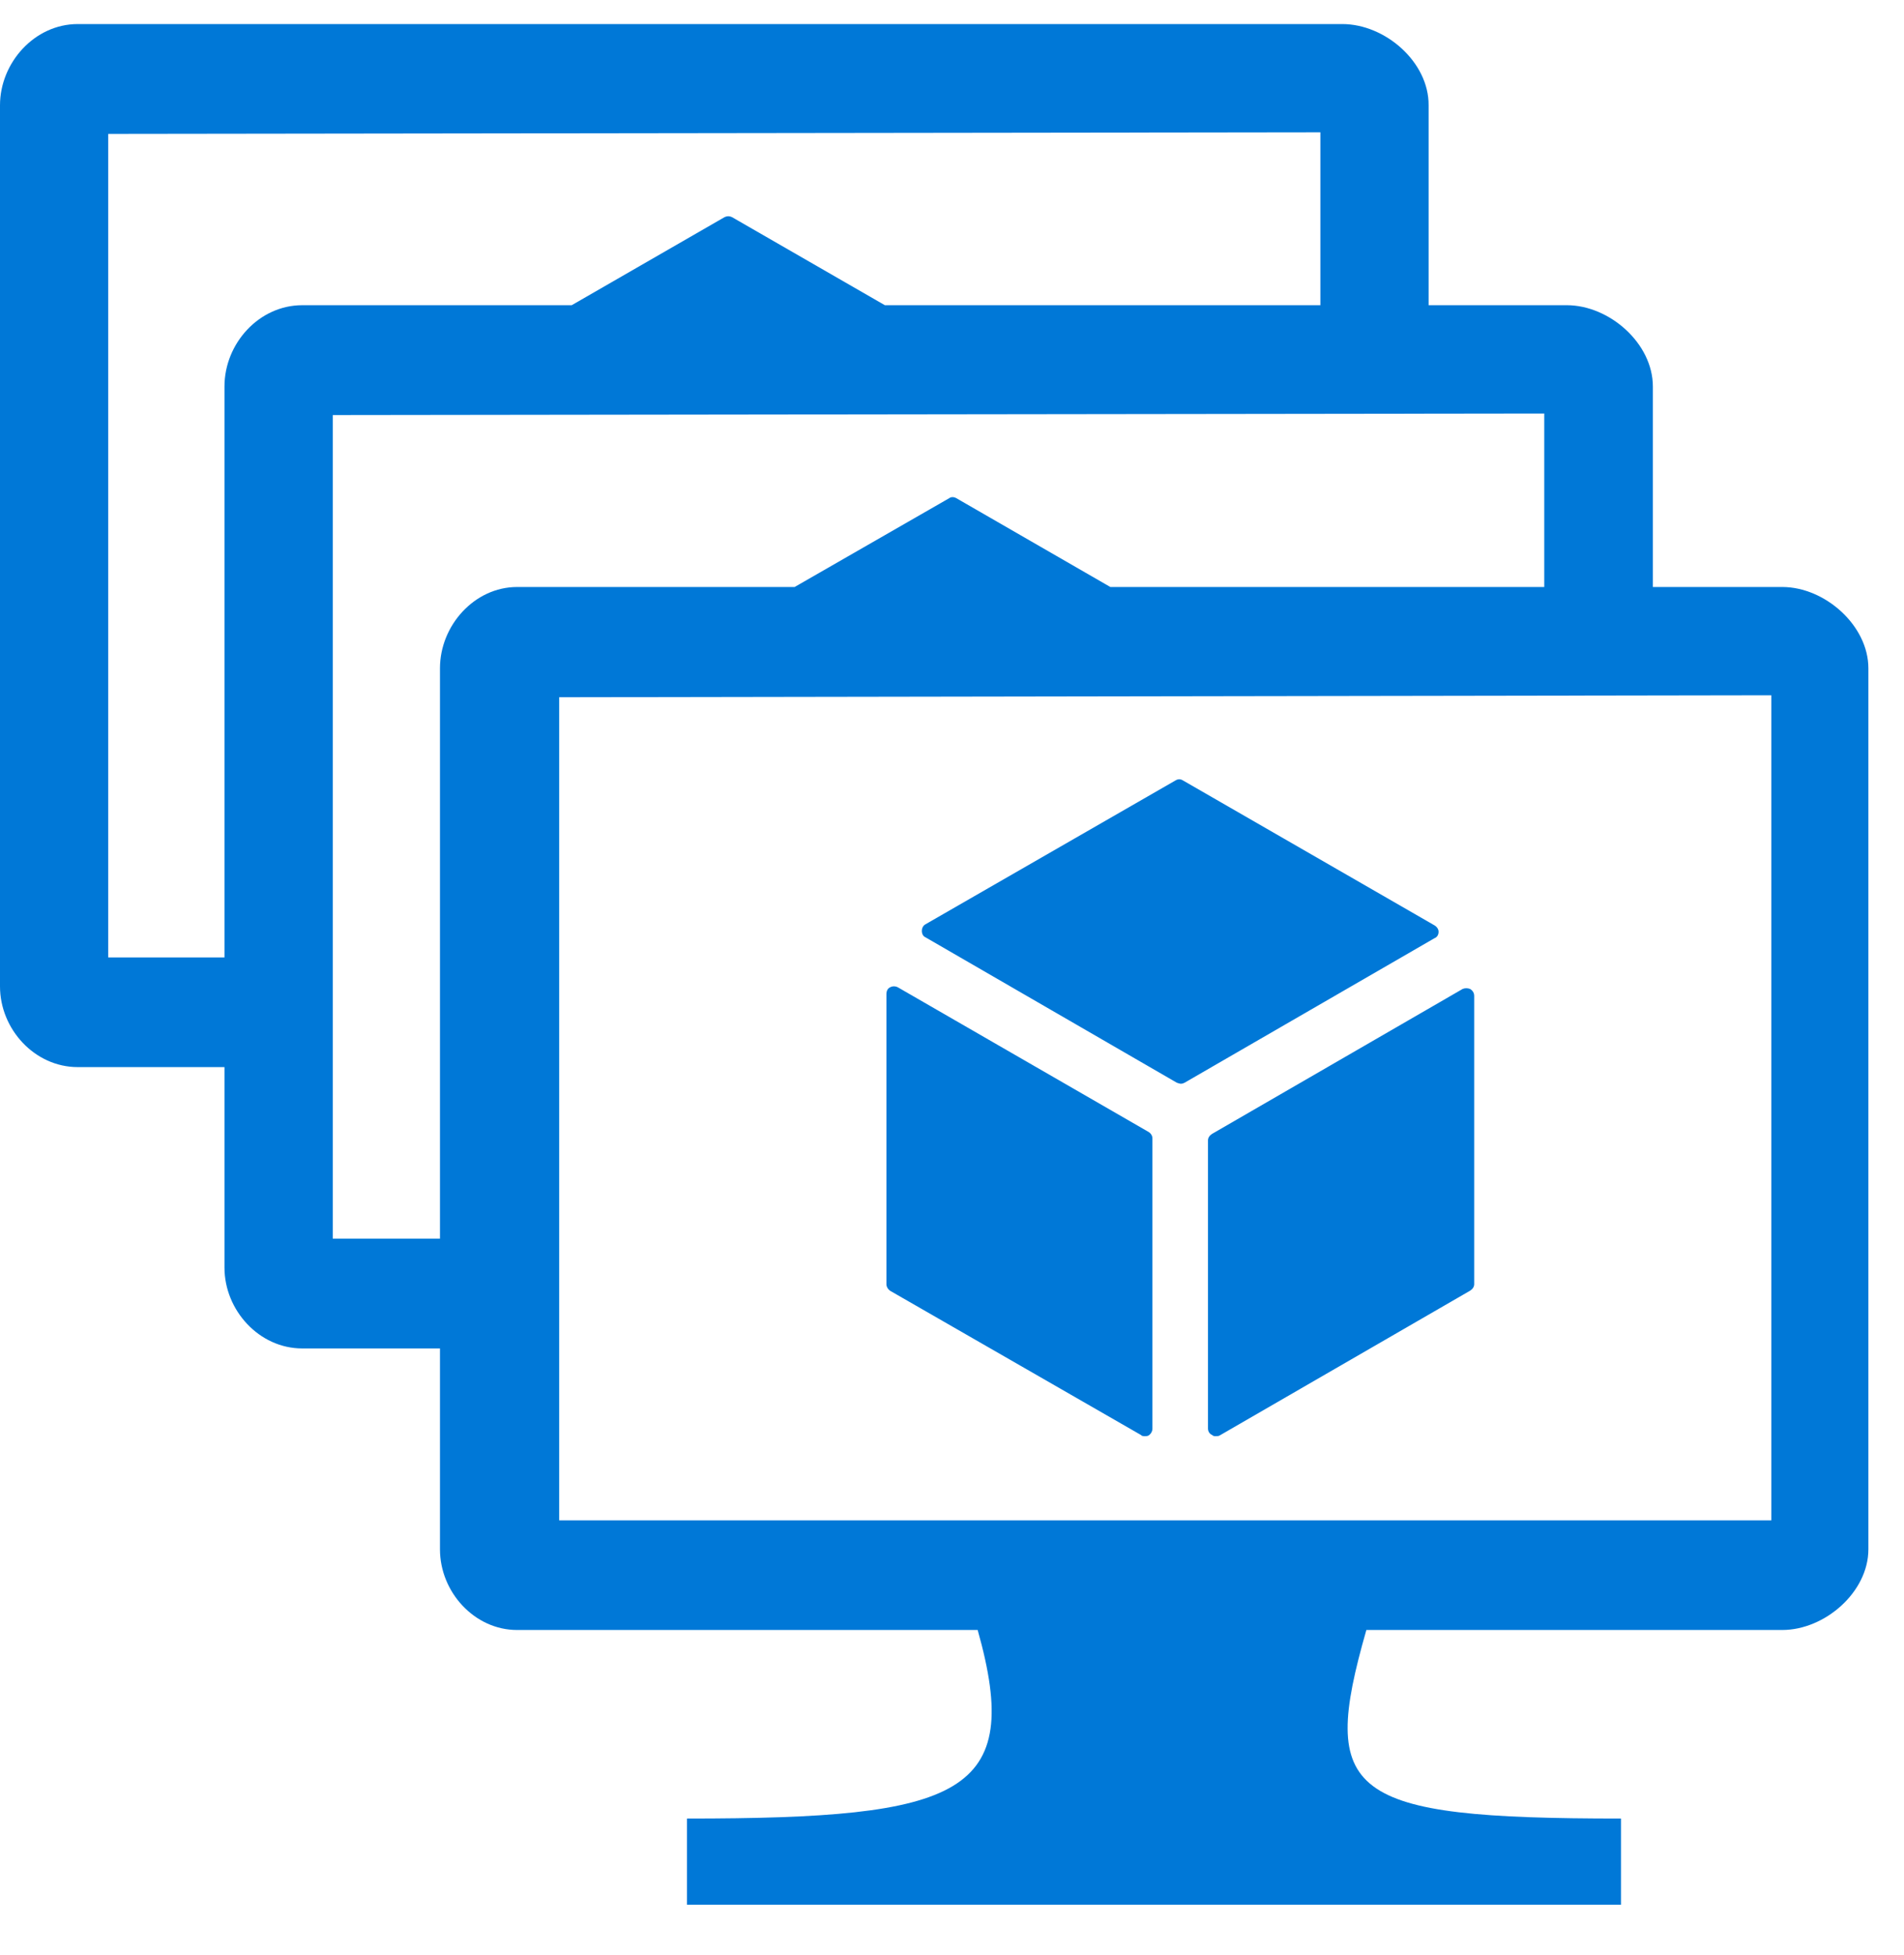 <?xml version="1.0" encoding="UTF-8" standalone="no"?>
<svg
   xmlns:dc="http://purl.org/dc/elements/1.1/"
   xmlns:cc="http://creativecommons.org/ns#"
   xmlns:rdf="http://www.w3.org/1999/02/22-rdf-syntax-ns#"
   xmlns:svg="http://www.w3.org/2000/svg"
   xmlns="http://www.w3.org/2000/svg"
   viewBox="0 0 47.5 48.75"
   height="48.75"
   width="47.5"
   xml:space="preserve"
   version="1.1"
   id="svg2"><defs
     id="defs6" /><g
     transform="matrix(1.25,0,0,-1.25,0,48.75)"
     id="g10"><g
       transform="scale(0.1,0.1)"
       id="g12"><path
         id="path14"
         style="fill:#0078d7;fill-opacity:1;fill-rule:evenodd;stroke:none"
         d="m 235.699,173.789 c 0.321,0 0.512,0.121 0.711,0.199 l 49.879,28.832 c 0.512,0.192 0.82,0.66 0.82,1.289 0,0.5 -0.308,0.969 -0.82,1.282 l -50.199,28.91 c -0.5,0.308 -0.969,0.308 -1.481,0 L 184.691,205.59 c -0.472,-0.27 -0.711,-0.781 -0.711,-1.289 0,-0.582 0.239,-1.09 0.711,-1.289 l 50.188,-29.024 c 0.32,-0.078 0.512,-0.199 0.82,-0.199 z M 228.52,103.48 c 0.191,0 0.46,0 0.699,0.122 0.472,0.308 0.781,0.82 0.781,1.398 l 0,57.891 c 0,0.507 -0.309,1.019 -0.781,1.289 l -50,28.832 c -0.508,0.277 -1.129,0.277 -1.598,0 -0.43,-0.192 -0.711,-0.703 -0.711,-1.332 l 0,-57.891 c 0,-0.5 0.281,-0.969 0.711,-1.289 l 50.078,-28.781 c 0.192,-0.239 0.5,-0.239 0.821,-0.239 z m 14.101,0 c 0.27,0 0.578,0 0.777,0.122 l 50,28.898 c 0.512,0.32 0.821,0.789 0.821,1.289 l 0,57.5 c 0,0.633 -0.309,1.102 -0.821,1.41 -0.507,0.192 -1.019,0.192 -1.488,0 l -50,-28.91 c -0.5,-0.309 -0.82,-0.777 -0.82,-1.289 l 0,-57.5 c 0,-0.578 0.32,-1.09 0.82,-1.281 0.199,-0.239 0.469,-0.239 0.711,-0.239 z m -21.019,169.411 -30.704,17.699 c -0.507,0.308 -1.097,0.308 -1.488,0 l -30.82,-17.699 -55.391,0 c -8.508,0 -15.39,-7.692 -15.39,-16.211 l 0,-113.789 -21.398,0 0,164.3 241.789,0.309 0,-34.609 -86.597,0 z m 51.097,-208.082 83,0 c 8.52,0 17.192,7.582 17.192,16.09 l 0,175.782 c 0,8.519 -8.672,16.211 -17.192,16.211 l -25.82,0 0,40 c 0,8.597 -8.668,16.218 -17.18,16.218 l -27.578,0 0,39.879 c 0.078,8.59 -8.641,16.211 -17.23,16.211 l -252.379,0 C 6.91,385.199 0,377.5 0,368.988 L 0,193.211 c 0,-8.52 6.91,-16.102 15.512,-16.102 l 29.289,0 0,-40 c 0,-8.507 6.918,-16.129 15.508,-16.129 l 27.5,0 0,-40.082 c 0,-8.508 6.883,-16.09 15.39,-16.09 l 91.922,0 C 204.41,31.922 191.91,27.191 137.109,27.191 l 0,-17.191 186.411,0 0,17.191 c -54.809,0 -60.239,4.731 -50.821,37.617 z m 80.821,21.871 -241.918,0 0,164.218 241.918,0.391 0,-164.609 z M 176.602,329.109 146.09,346.68 c -0.5,0.242 -0.969,0.242 -1.481,0 l -30.507,-17.571 -53.793,0 c -8.59,0 -15.508,-7.621 -15.508,-16.218 l 0,-113.903 -23.199,0 0,164.301 241.918,0.313 0,-34.493 -86.918,0 z" /></g></g></svg>